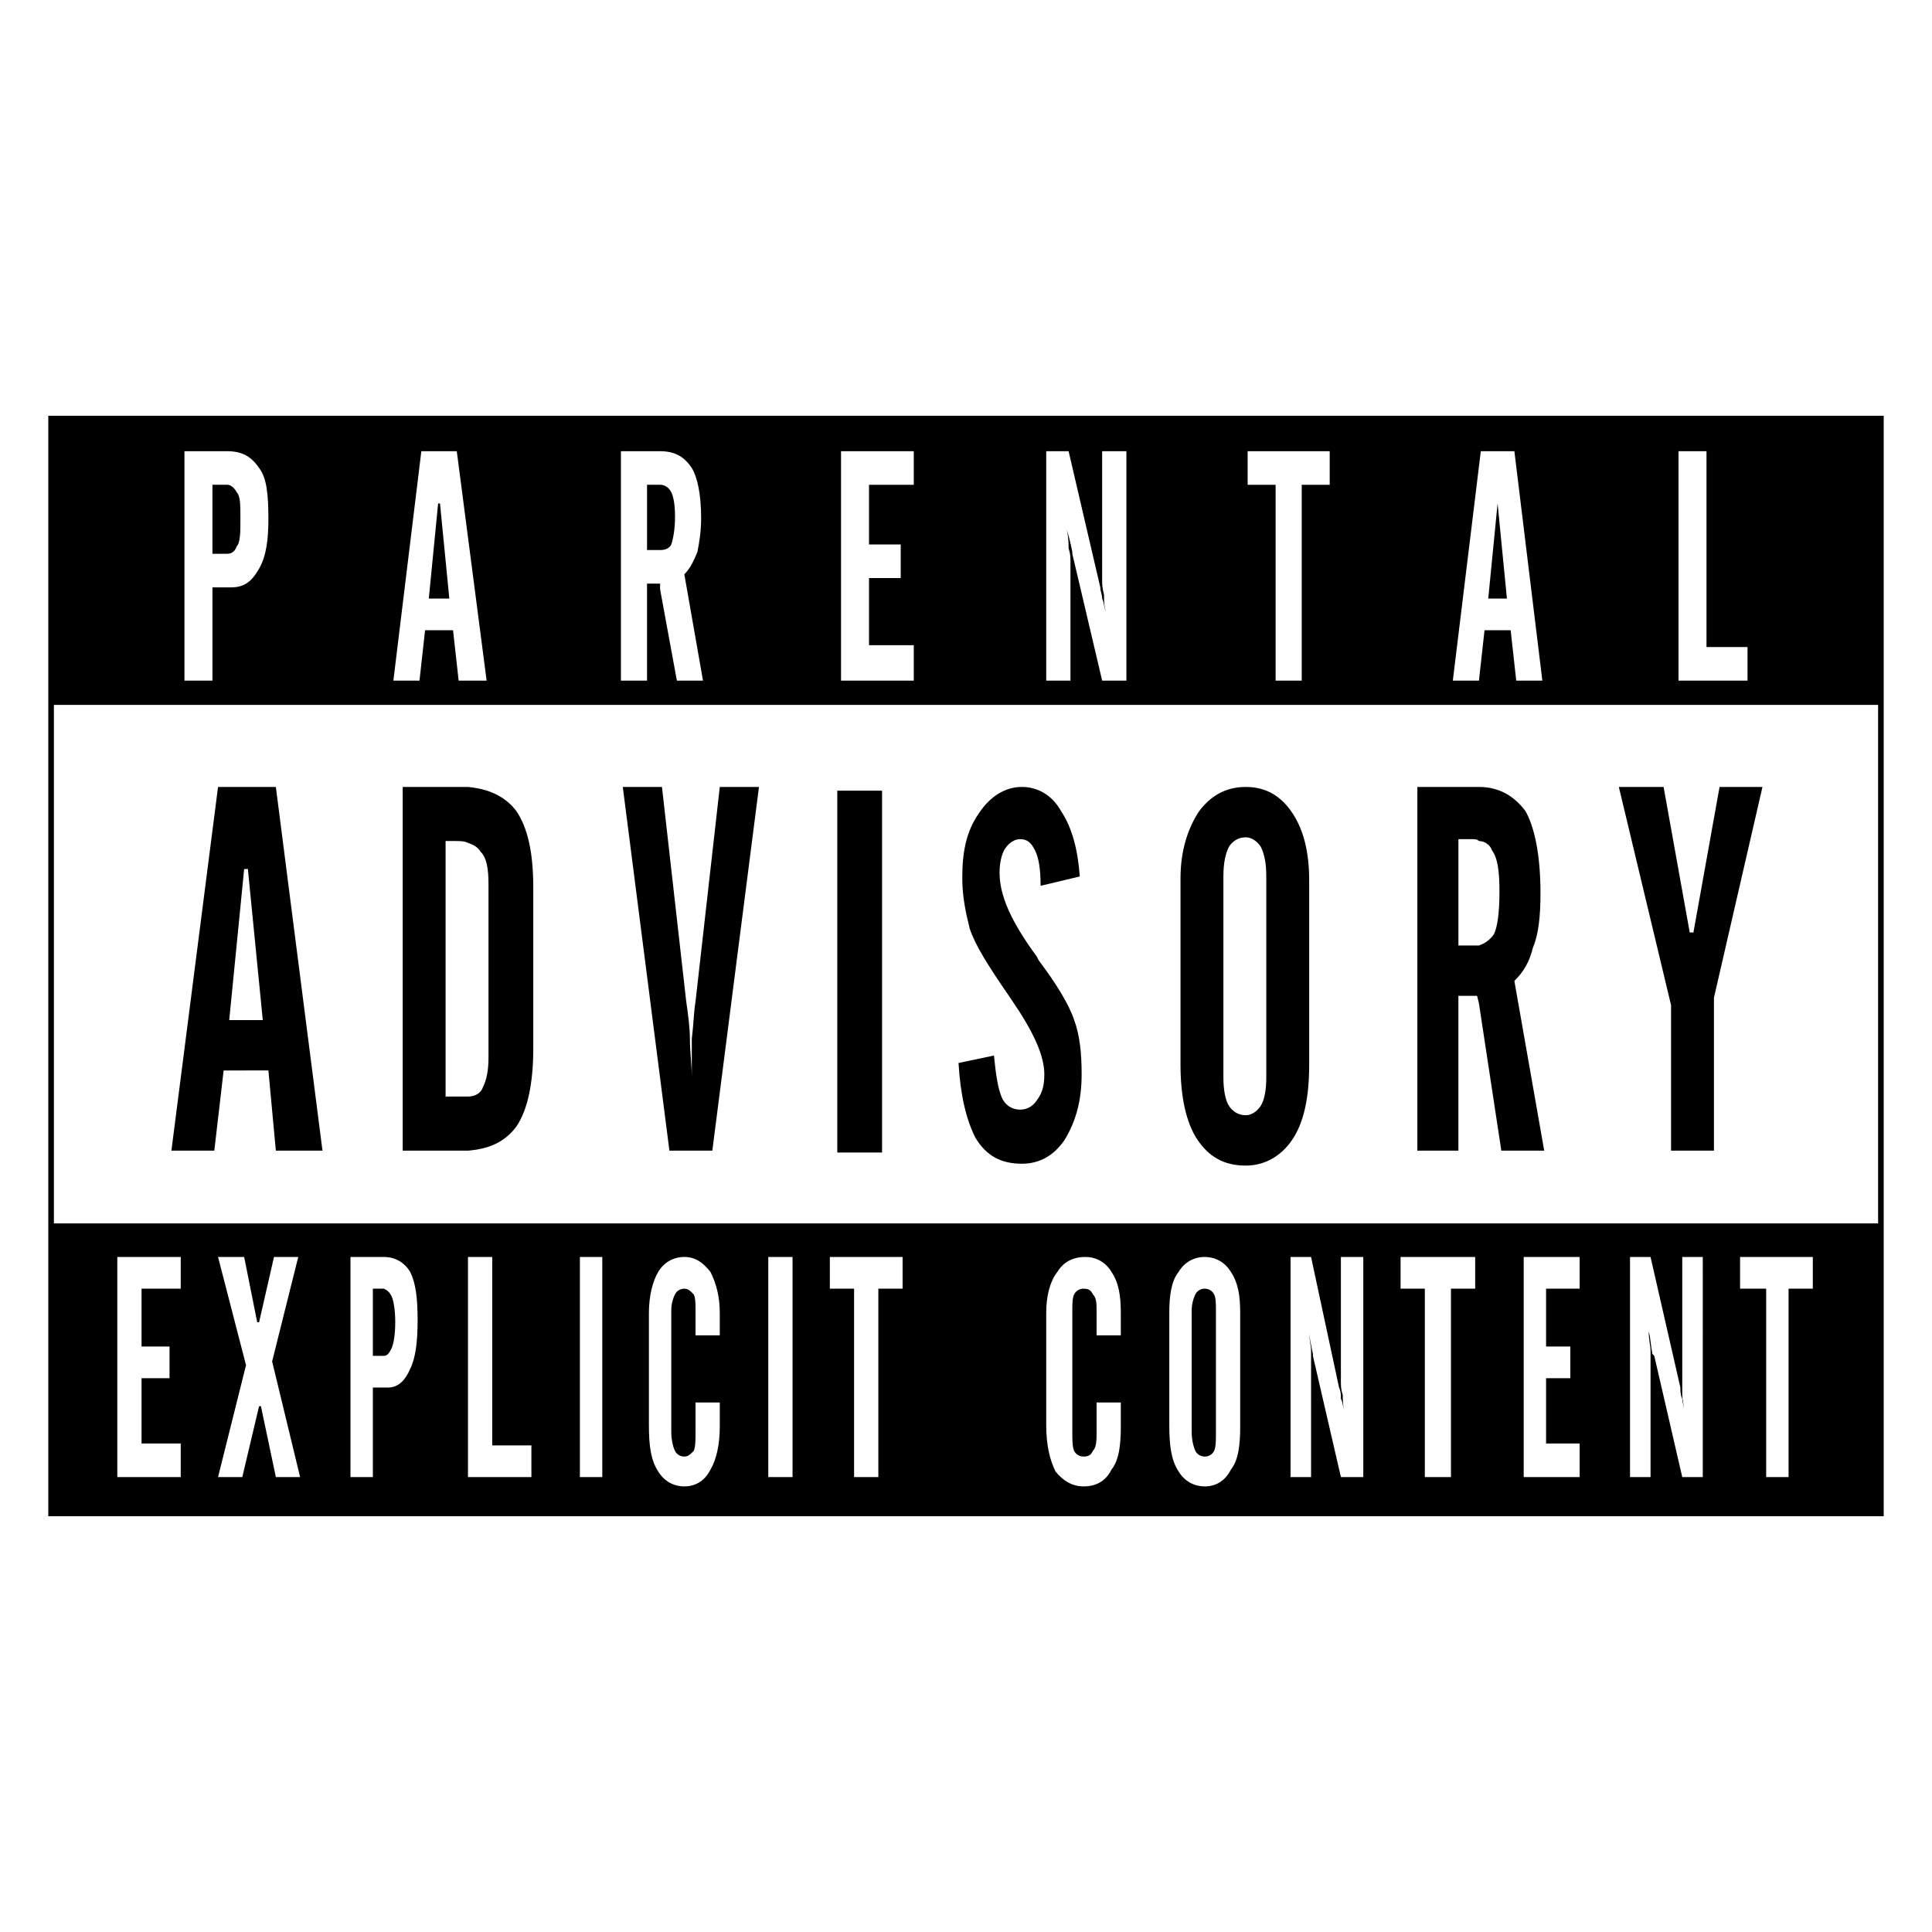 <?xml version="1.0" encoding="utf-8"?>
<!-- Generator: Adobe Illustrator 15.1.0, SVG Export Plug-In . SVG Version: 6.00 Build 0)  -->
<!DOCTYPE svg PUBLIC "-//W3C//DTD SVG 1.1//EN" "http://www.w3.org/Graphics/SVG/1.1/DTD/svg11.dtd">
<svg version="1.1" id="Layer_1" xmlns="http://www.w3.org/2000/svg" xmlns:xlink="http://www.w3.org/1999/xlink" x="0px" y="0px"
	 width="283.465px" height="283.465px" viewBox="1108.268 1108.267 283.465 283.465"
	 enable-background="new 1108.268 1108.267 283.465 283.465" xml:space="preserve">
<g>
	<polygon points="1174.193,1196.088 1172.825,1182.131 1172.551,1182.131 1171.182,1196.088 1172.825,1196.088 	"/>
	<path d="M1164.615,1297.344h-1.641v9.854h1.641c0.547,0,0.821-0.547,1.096-1.096s0.547-1.915,0.547-3.832
		c0-1.915-0.274-3.284-0.547-3.831S1165.164,1297.62,1164.615,1297.344z"/>
	<path d="M1206.76,1188.151c0.272-0.821,0.547-2.189,0.547-4.105c0-1.915-0.274-3.009-0.547-3.558
		c-0.274-0.547-0.821-1.096-1.643-1.096h-1.916v0.001v9.578h1.916C1205.939,1188.972,1206.487,1188.699,1206.76,1188.151z"/>
	<path d="M1142.995,1188.425c0.547-0.547,0.547-2.19,0.547-4.105c0-1.916,0-3.284-0.547-3.831c-0.273-0.547-0.821-1.096-1.368-1.096
		v-0.001h-2.189v10.126h2.189C1142.174,1189.519,1142.722,1189.246,1142.995,1188.425z"/>
	<path d="M1285.028,1297.345v-0.002c-0.575-0.008-1.105,0.311-1.368,0.822c-0.371,0.767-0.559,1.609-0.547,2.462v17.788
		c0,1.096,0.275,2.189,0.547,2.736c0.275,0.547,0.822,0.821,1.368,0.821v0.005c0.576,0.01,1.108-0.309,1.371-0.821
		c0.273-0.55,0.273-1.645,0.273-2.74v-17.788c0-1.094,0-1.915-0.273-2.462C1286.135,1297.654,1285.604,1297.336,1285.028,1297.345z"
		/>
	<polygon points="1329.365,1196.088 1327.996,1182.131 1326.625,1196.088 1327.996,1196.088 	"/>
	<path d="M1115.355,1169.267v161.466h269.291v-161.466H1115.355z M1354.541,1174.468h4.106v28.736h6.019v4.926h-10.125V1174.468z
		 M1321.428,1208.128L1321.428,1208.128l4.106-33.659h2.462v-0.001h2.463l4.104,33.661h-3.831l-0.819-7.389h-1.916h-1.918
		l-0.819,7.389H1321.428v0.001V1208.128z M1291.325,1174.468h12.039v4.926h-4.104v28.736h-3.831v-28.736h-4.104V1174.468z
		 M1261.77,1208.128v-33.661h3.283l4.653,19.978c0,0.547,0.273,1.094,0.273,1.643c0.272,0.547,0.272,1.368,0.547,1.916
		c-0.276-0.821-0.276-1.643-0.276-2.462c-0.272-1.094-0.272-1.641-0.272-1.916v-19.158h3.558v33.661h-3.558l-4.378-18.611v-0.272
		c-0.275-1.369-0.547-2.464-0.822-3.284c0.275,1.094,0.275,2.189,0.275,2.736c0.272,0.82,0.272,1.369,0.272,1.916v17.515H1261.77
		v0.001V1208.128z M1231.665,1174.468h10.672v4.926h-6.567v8.758h4.652v4.926h-4.652v9.851h6.567v5.2h-10.672V1174.468z
		 M1199.371,1174.468h5.746c2.189,0,3.558,0.821,4.653,2.462c0.821,1.37,1.368,3.832,1.368,7.39c0,1.915-0.274,3.558-0.547,4.926
		c-0.547,1.368-1.094,2.462-1.916,3.284l2.737,15.6h-3.831l-2.465-13.41v-0.821h-1.916v14.23h-3.831V1174.468z M1165.984,1208.128
		L1165.984,1208.128l4.104-33.659h2.737v-0.001h2.462l4.379,33.661h-4.105l-0.821-7.389h-1.916h-2.189l-0.821,7.389H1165.984v0.001
		V1208.128z M1135.332,1174.468h6.294v0.001c2.189,0,3.558,0.821,4.652,2.462c1.096,1.37,1.37,3.832,1.37,7.39
		c0,3.011-0.274,5.473-1.37,7.389c-1.094,1.915-2.188,2.736-4.105,2.736h-0.547v-0.001h-2.189v13.683h-4.105V1174.468z
		 M1134.785,1297.344h-5.748v8.484h4.105v4.653h-4.105v9.58h5.748v4.925h-9.305v-32.294h9.305V1297.344z M1148.742,1324.986
		l-2.189-10.399h-0.274l-2.462,10.399h-3.558l4.105-16.42l-4.105-15.874h3.833l1.915,9.578h0.273l2.189-9.578h3.558l-3.831,15.325
		l4.105,16.969H1148.742z M1168.447,1309.115c-0.821,1.915-1.915,2.736-3.285,2.736h-0.547v-0.001h-1.641v13.136h-3.285v-32.294
		h4.926c1.643,0,3.011,0.821,3.832,2.189c0.821,1.643,1.094,3.832,1.094,7.117
		C1169.541,1305.01,1169.267,1307.472,1168.447,1309.115z M1186.235,1324.986h-9.305v-32.294h3.558v27.642h5.748V1324.986z
		 M1196.635,1324.986h-3.284v-32.294h3.284V1324.986z M1213.876,1317.597c0,2.736-0.547,4.925-1.368,6.293
		c-0.821,1.641-2.19,2.462-3.831,2.462s-3.011-0.821-3.831-2.189c-1.095-1.641-1.37-3.829-1.37-6.84l0,0l0,0v-16.421
		c0-2.463,0.547-4.652,1.368-6.022c0.821-1.368,2.189-2.189,3.831-2.189s2.737,0.821,3.831,2.189
		c0.821,1.644,1.369,3.559,1.369,6.022v3.285h-3.557v-3.559c0-1.094,0-1.915-0.274-2.462c-0.547-0.546-0.822-0.821-1.369-0.821
		s-1.094,0.275-1.368,0.821c-0.372,0.767-0.56,1.61-0.547,2.462v17.788c0,1.096,0.272,2.19,0.547,2.737s0.821,0.821,1.368,0.821
		s0.821-0.274,1.369-0.821c0.274-0.547,0.274-1.642,0.274-2.737v-4.377h3.558V1317.597z M1224.55,1324.986h-3.558v-32.294h3.558
		V1324.986z M1240.697,1297.344h-3.558v27.643h-3.558v-27.643h-3.558v-4.651h10.674V1297.344z M1272.714,1304.187h-3.555v-3.559
		c0-1.094,0-1.915-0.547-2.462c-0.275-0.546-0.547-0.821-1.371-0.821c-0.575-0.009-1.105,0.31-1.368,0.821
		c-0.273,0.547-0.273,1.37-0.273,2.462v17.788c0,1.096,0,2.19,0.273,2.737c0.275,0.547,0.822,0.821,1.368,0.821
		c0.822,0,1.096-0.274,1.371-0.821c0.547-0.547,0.547-1.642,0.547-2.737v-4.377h3.555v3.558c0,2.736-0.272,4.925-1.368,6.293
		c-0.819,1.641-2.188,2.462-4.106,2.462c-1.64,0-3.008-0.821-4.104-2.189c-0.819-1.641-1.366-3.829-1.366-6.84l0,0l0,0v-16.421
		c0-2.463,0.547-4.652,1.64-6.022c0.822-1.368,2.19-2.189,4.106-2.189c1.643,0,3.011,0.821,3.83,2.189
		c1.096,1.644,1.368,3.559,1.368,6.022V1304.187z M1290.23,1317.6c0,2.736-0.272,4.925-1.368,6.293
		c-0.823,1.641-2.191,2.463-3.834,2.463v-0.005c-1.64,0-3.008-0.821-3.831-2.189c-1.095-1.643-1.368-3.831-1.368-6.842v-16.421
		c0-2.463,0.273-4.652,1.368-6.022c0.823-1.368,2.191-2.189,3.831-2.189v0.006c1.643,0,3.011,0.822,3.834,2.19
		c1.096,1.643,1.368,3.558,1.368,6.021V1317.6z M1308.293,1324.986h-3.286l-4.106-17.788v-0.274
		c-0.273-1.37-0.548-2.462-0.548-3.285c0,1.096,0.276,2.189,0.276,2.736v18.609h-3.011v0.002v-0.002v-32.292h3.011l4.106,19.158
		c0.272,0.547,0.272,1.095,0.272,1.641c0.257,0.51,0.277,1.023,0.498,1.754c-0.224-0.797-0.224-1.789-0.224-2.3
		c-0.275-0.821-0.275-1.369-0.275-1.916v-18.337h3.286V1324.986z M1324.711,1297.344h-3.556v27.643h-3.834v-27.643h-3.558v-4.651
		h10.947V1297.344z M1340.037,1297.344h-4.927v8.484h3.559v4.653h-3.559v9.58h4.927v4.925h-8.21v-32.294h8.21V1297.344z
		 M1358.101,1324.986h-3.011l-4.106-17.788l-0.272-0.274c-0.276-1.37-0.276-2.462-0.547-3.285c0,1.096,0.272,2.189,0.272,2.736
		v18.609h-3.011v0.002v-0.002v-32.292h3.011l4.378,19.158c0,0.547,0,1.095,0.275,1.641c0,0.547,0.272,1.096,0.272,1.915
		c0-0.819-0.272-1.915-0.272-2.461v-20.253h3.011V1324.986z M1374.246,1297.344h-3.558v27.643h-3.284v-27.643h-3.83v-4.651h10.672
		V1297.344z M1383.826,1287.765h-267.65v-76.078h267.65V1287.765z"/>
	
		<line fill="none" stroke="#000000" stroke-width="0" stroke-linecap="round" stroke-linejoin="round" x1="1325.259" y1="1246.991" x2="1325.259" y2="1246.991"/>
	<path d="M1258.213,1279.01c2.462,0,4.65-1.096,6.293-3.558c1.643-2.737,2.462-5.748,2.462-9.578c0-3.011-0.272-5.748-1.095-7.938
		c-0.821-2.464-2.737-5.474-5.199-8.757l-0.276-0.547c-3.83-5.199-5.473-9.03-5.473-12.315c0-1.368,0.275-2.736,0.822-3.558
		c0.549-0.821,1.369-1.369,2.188-1.369c1.096,0,1.644,0.549,2.191,1.643c0.547,1.094,0.819,2.737,0.819,5.199l5.749-1.369
		c-0.275-3.831-1.096-7.114-2.738-9.578c-1.368-2.464-3.558-3.558-5.746-3.558c-2.462,0-4.653,1.368-6.296,3.831
		c-1.914,2.737-2.46,5.748-2.46,9.578c0,2.737,0.548,5.199,1.094,7.389c0.821,2.464,2.736,5.475,5.747,9.851l0.547,0.821
		c3.008,4.379,4.65,7.938,4.65,10.674c0,1.642-0.272,2.736-1.096,3.831c-0.547,0.822-1.366,1.369-2.462,1.369
		c-1.093,0-2.188-0.547-2.735-1.916c-0.548-1.369-0.822-3.284-1.096-6.021l-5.199,1.094l0,0c0.273,4.653,1.094,8.21,2.465,10.948
		C1253.011,1277.915,1255.202,1279.01,1258.213,1279.01z"/>
	<rect x="1231.116" y="1224.277" width="6.569" height="53.089"/>
	<path d="M1184.046,1273.537c1.643-2.462,2.464-6.294,2.464-11.494v-23.534c0-5.199-0.821-8.757-2.464-11.221
		c-1.643-2.19-4.105-3.284-7.116-3.558v-0.001h-9.58v53.365h9.58C1180.215,1276.821,1182.405,1275.727,1184.046,1273.537z
		 M1173.646,1269.157v-37.493h1.368c0.821,0,1.369,0,1.916,0.274v0.001c0.821,0.272,1.368,0.547,1.915,1.368
		c0.821,0.821,1.096,2.462,1.096,4.652v25.451c0,1.915-0.274,3.282-0.821,4.377c-0.274,0.823-1.096,1.369-2.189,1.369H1173.646z"/>
	<path d="M1291.049,1279.285L1291.049,1279.285L1291.049,1279.285L1291.049,1279.285L1291.049,1279.285
		c2.738,0,5.202-1.37,6.842-3.832c1.643-2.464,2.462-6.022,2.462-10.948v-27.092c0-4.105-0.819-7.39-2.462-9.853
		c-1.64-2.462-3.83-3.831-6.842-3.831v-0.001c-3.011,0-5.198,1.368-6.841,3.558c-1.64,2.464-2.735,5.748-2.735,9.853v27.366
		c0,4.653,0.819,8.485,2.462,10.948C1285.576,1277.915,1287.766,1279.285,1291.049,1279.285z M1287.767,1236.865
		c0-1.917,0.273-3.285,0.82-4.379c0.547-0.821,1.37-1.368,2.462-1.368c0.823,0,1.645,0.547,2.191,1.368
		c0.547,1.094,0.82,2.464,0.82,4.379v29.556c0,1.641-0.271,3.282-0.82,4.104c-0.549,0.823-1.368,1.37-2.191,1.37
		c-1.091,0-1.915-0.549-2.462-1.37s-0.82-2.464-0.82-4.104V1236.865z"/>
	<polygon points="1353.448,1277.094 1359.74,1277.094 1359.74,1254.652 1366.858,1223.728 1360.564,1223.728 1356.73,1245.075 
		1356.186,1245.075 1352.352,1223.728 1345.786,1223.728 1353.448,1255.748 	"/>
	<path d="M1322.247,1254.378h2.738l0.273,1.096v0.002l3.286,21.618h6.293l-4.378-24.903c1.367-1.369,2.188-2.735,2.735-4.925
		c0.82-1.917,1.096-4.654,1.096-7.938c0-5.473-0.823-9.578-2.191-12.042c-1.64-2.189-3.83-3.558-6.841-3.558h-9.033v53.364h6.021
		V1254.378z M1322.247,1231.391h1.916c0.548,0,0.822,0,1.096,0.274c0.819,0,1.643,0.547,1.915,1.368
		c0.822,1.094,1.096,3.009,1.096,6.021c0,3.011-0.273,5.2-0.82,6.294c-0.53,0.773-1.3,1.35-2.19,1.643h-3.012V1231.391z"/>
	<path d="M1141.08,1265.326h3.283v-0.002h3.285l1.094,11.769h6.841l-6.841-53.364h-4.379h-0.001v0.001h-4.104l-6.841,53.364h6.294
		L1141.08,1265.326z M1144.091,1235.77h0.272v-0.001h0.273l2.189,22.167h-2.462v0.001h-2.462L1144.091,1235.77z"/>
	<path d="M1212.781,1277.093l6.842-53.364h-5.748l-3.558,31.471c-0.272,1.642-0.272,3.284-0.547,5.474v5.747
		c0-1.917-0.273-3.832-0.273-5.473c0-1.916-0.272-3.833-0.547-5.748l-3.558-31.471h-5.748l6.841,53.364H1212.781z"/>
	
		<line fill="none" stroke="#FFFFFF" stroke-width="0" stroke-linecap="round" stroke-linejoin="round" x1="1261.77" y1="1208.13" x2="1261.77" y2="1208.128"/>
	
		<line fill="none" stroke="#FFFFFF" stroke-width="0" stroke-linecap="round" stroke-linejoin="round" x1="1297.618" y1="1324.984" x2="1297.618" y2="1324.986"/>
	
		<line fill="none" stroke="#FFFFFF" stroke-width="0" stroke-linecap="round" stroke-linejoin="round" x1="1261.77" y1="1317.323" x2="1261.77" y2="1317.323"/>
	
		<line fill="none" stroke="#FFFFFF" stroke-width="0" stroke-linecap="round" stroke-linejoin="round" x1="1347.426" y1="1324.984" x2="1347.426" y2="1324.986"/>
	
		<line fill="none" stroke="#FFFFFF" stroke-width="0" stroke-linecap="round" stroke-linejoin="round" x1="1203.476" y1="1317.323" x2="1203.476" y2="1317.323"/>
</g>
</svg>
